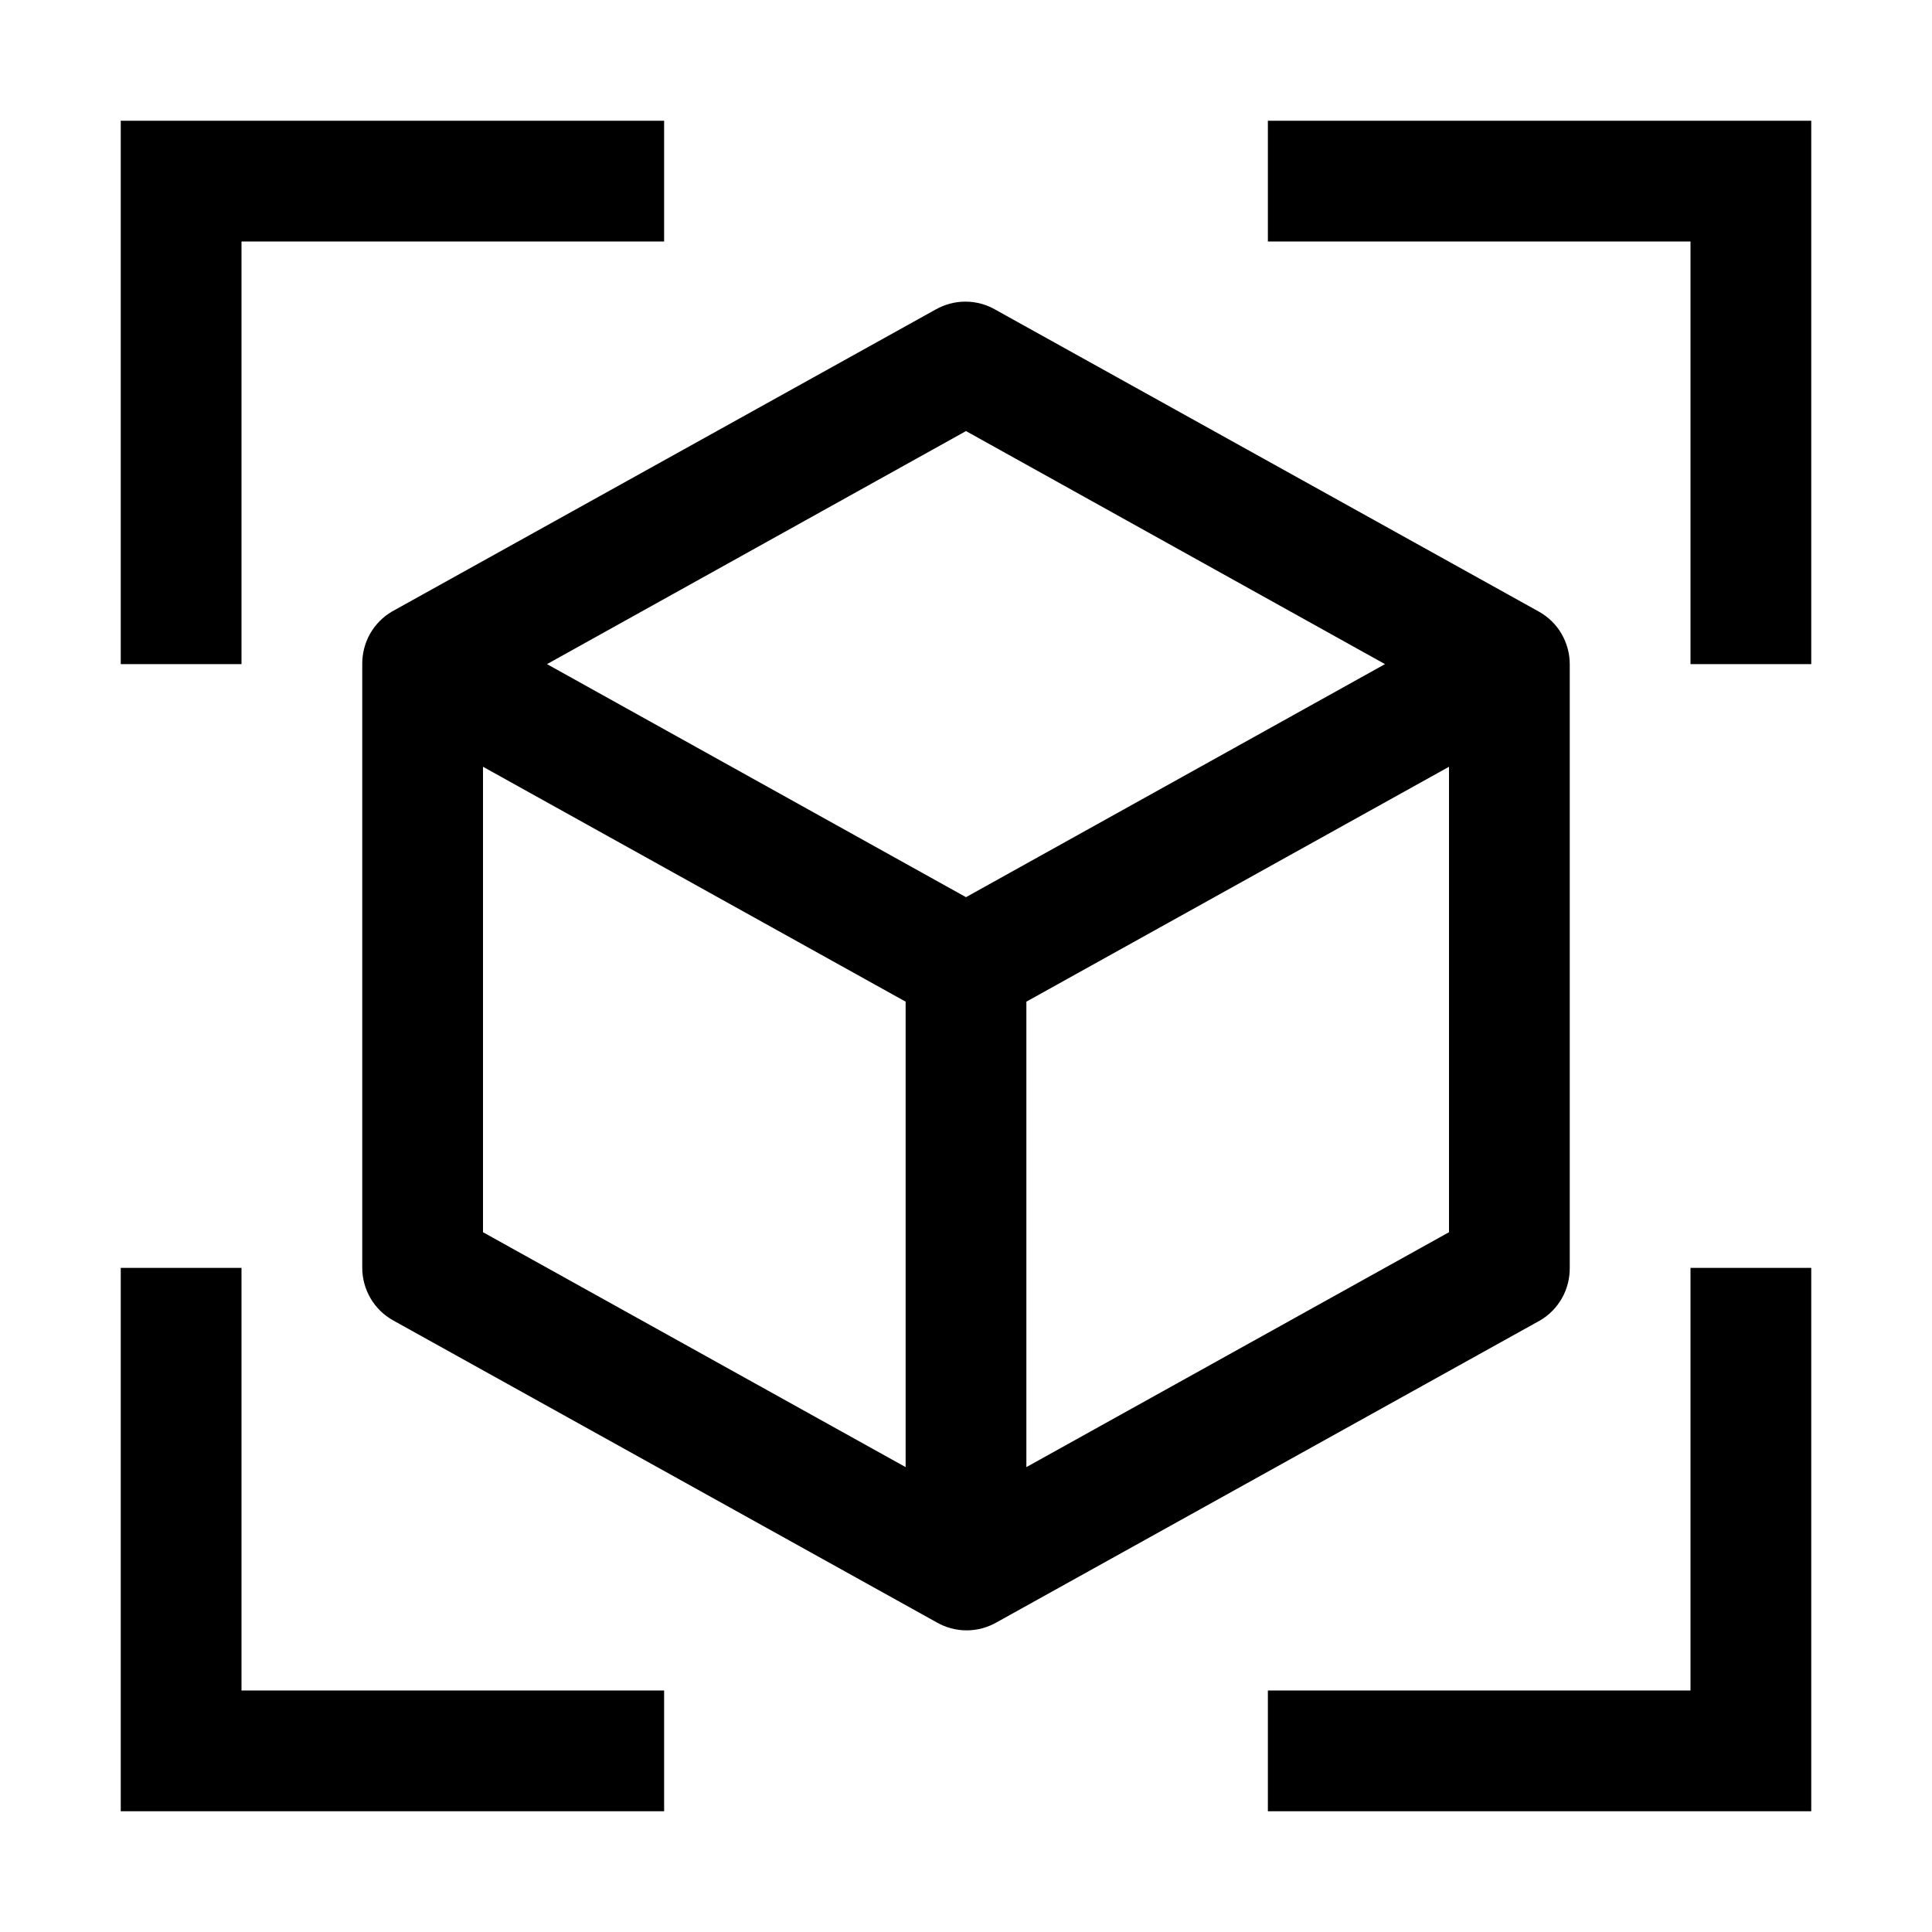 <svg width="24" height="24" viewBox="0 0 24 24" fill="none" xmlns="http://www.w3.org/2000/svg">
<path d="M8.25 1.5H1.5V8.25H3V3H8.25V1.5Z" fill="currentColor"/>
<path d="M1.5 15.75V22.5H8.25V21H3V15.75H1.5Z" fill="currentColor"/>
<path d="M22.5 8.25V1.5H15.75V3H21V8.25H22.5Z" fill="currentColor"/>
<path d="M15.75 22.5H22.5V15.75H21V21H15.75V22.5Z" fill="currentColor"/>
<path d="M19.117 7.598L12.367 3.848C12.254 3.782 12.124 3.747 11.992 3.747C11.861 3.747 11.732 3.782 11.617 3.848L4.867 7.598C4.754 7.665 4.661 7.76 4.596 7.875C4.532 7.989 4.499 8.119 4.5 8.25V15.75C4.5 15.883 4.536 16.013 4.603 16.128C4.67 16.243 4.767 16.337 4.883 16.402L11.633 20.152C11.746 20.218 11.876 20.253 12.008 20.253C12.139 20.253 12.268 20.218 12.383 20.152L19.133 16.402C19.246 16.335 19.339 16.24 19.404 16.125C19.468 16.011 19.501 15.881 19.5 15.75V8.25C19.5 8.117 19.464 7.987 19.397 7.872C19.33 7.757 19.233 7.663 19.117 7.598ZM12 5.355L17.205 8.25L12 11.145L6.795 8.25L12 5.355ZM6 9.525L11.25 12.443V18.225L6 15.307V9.525ZM12.75 18.225V12.443L18 9.525V15.307L12.75 18.225Z" fill="currentColor"/>
</svg>

